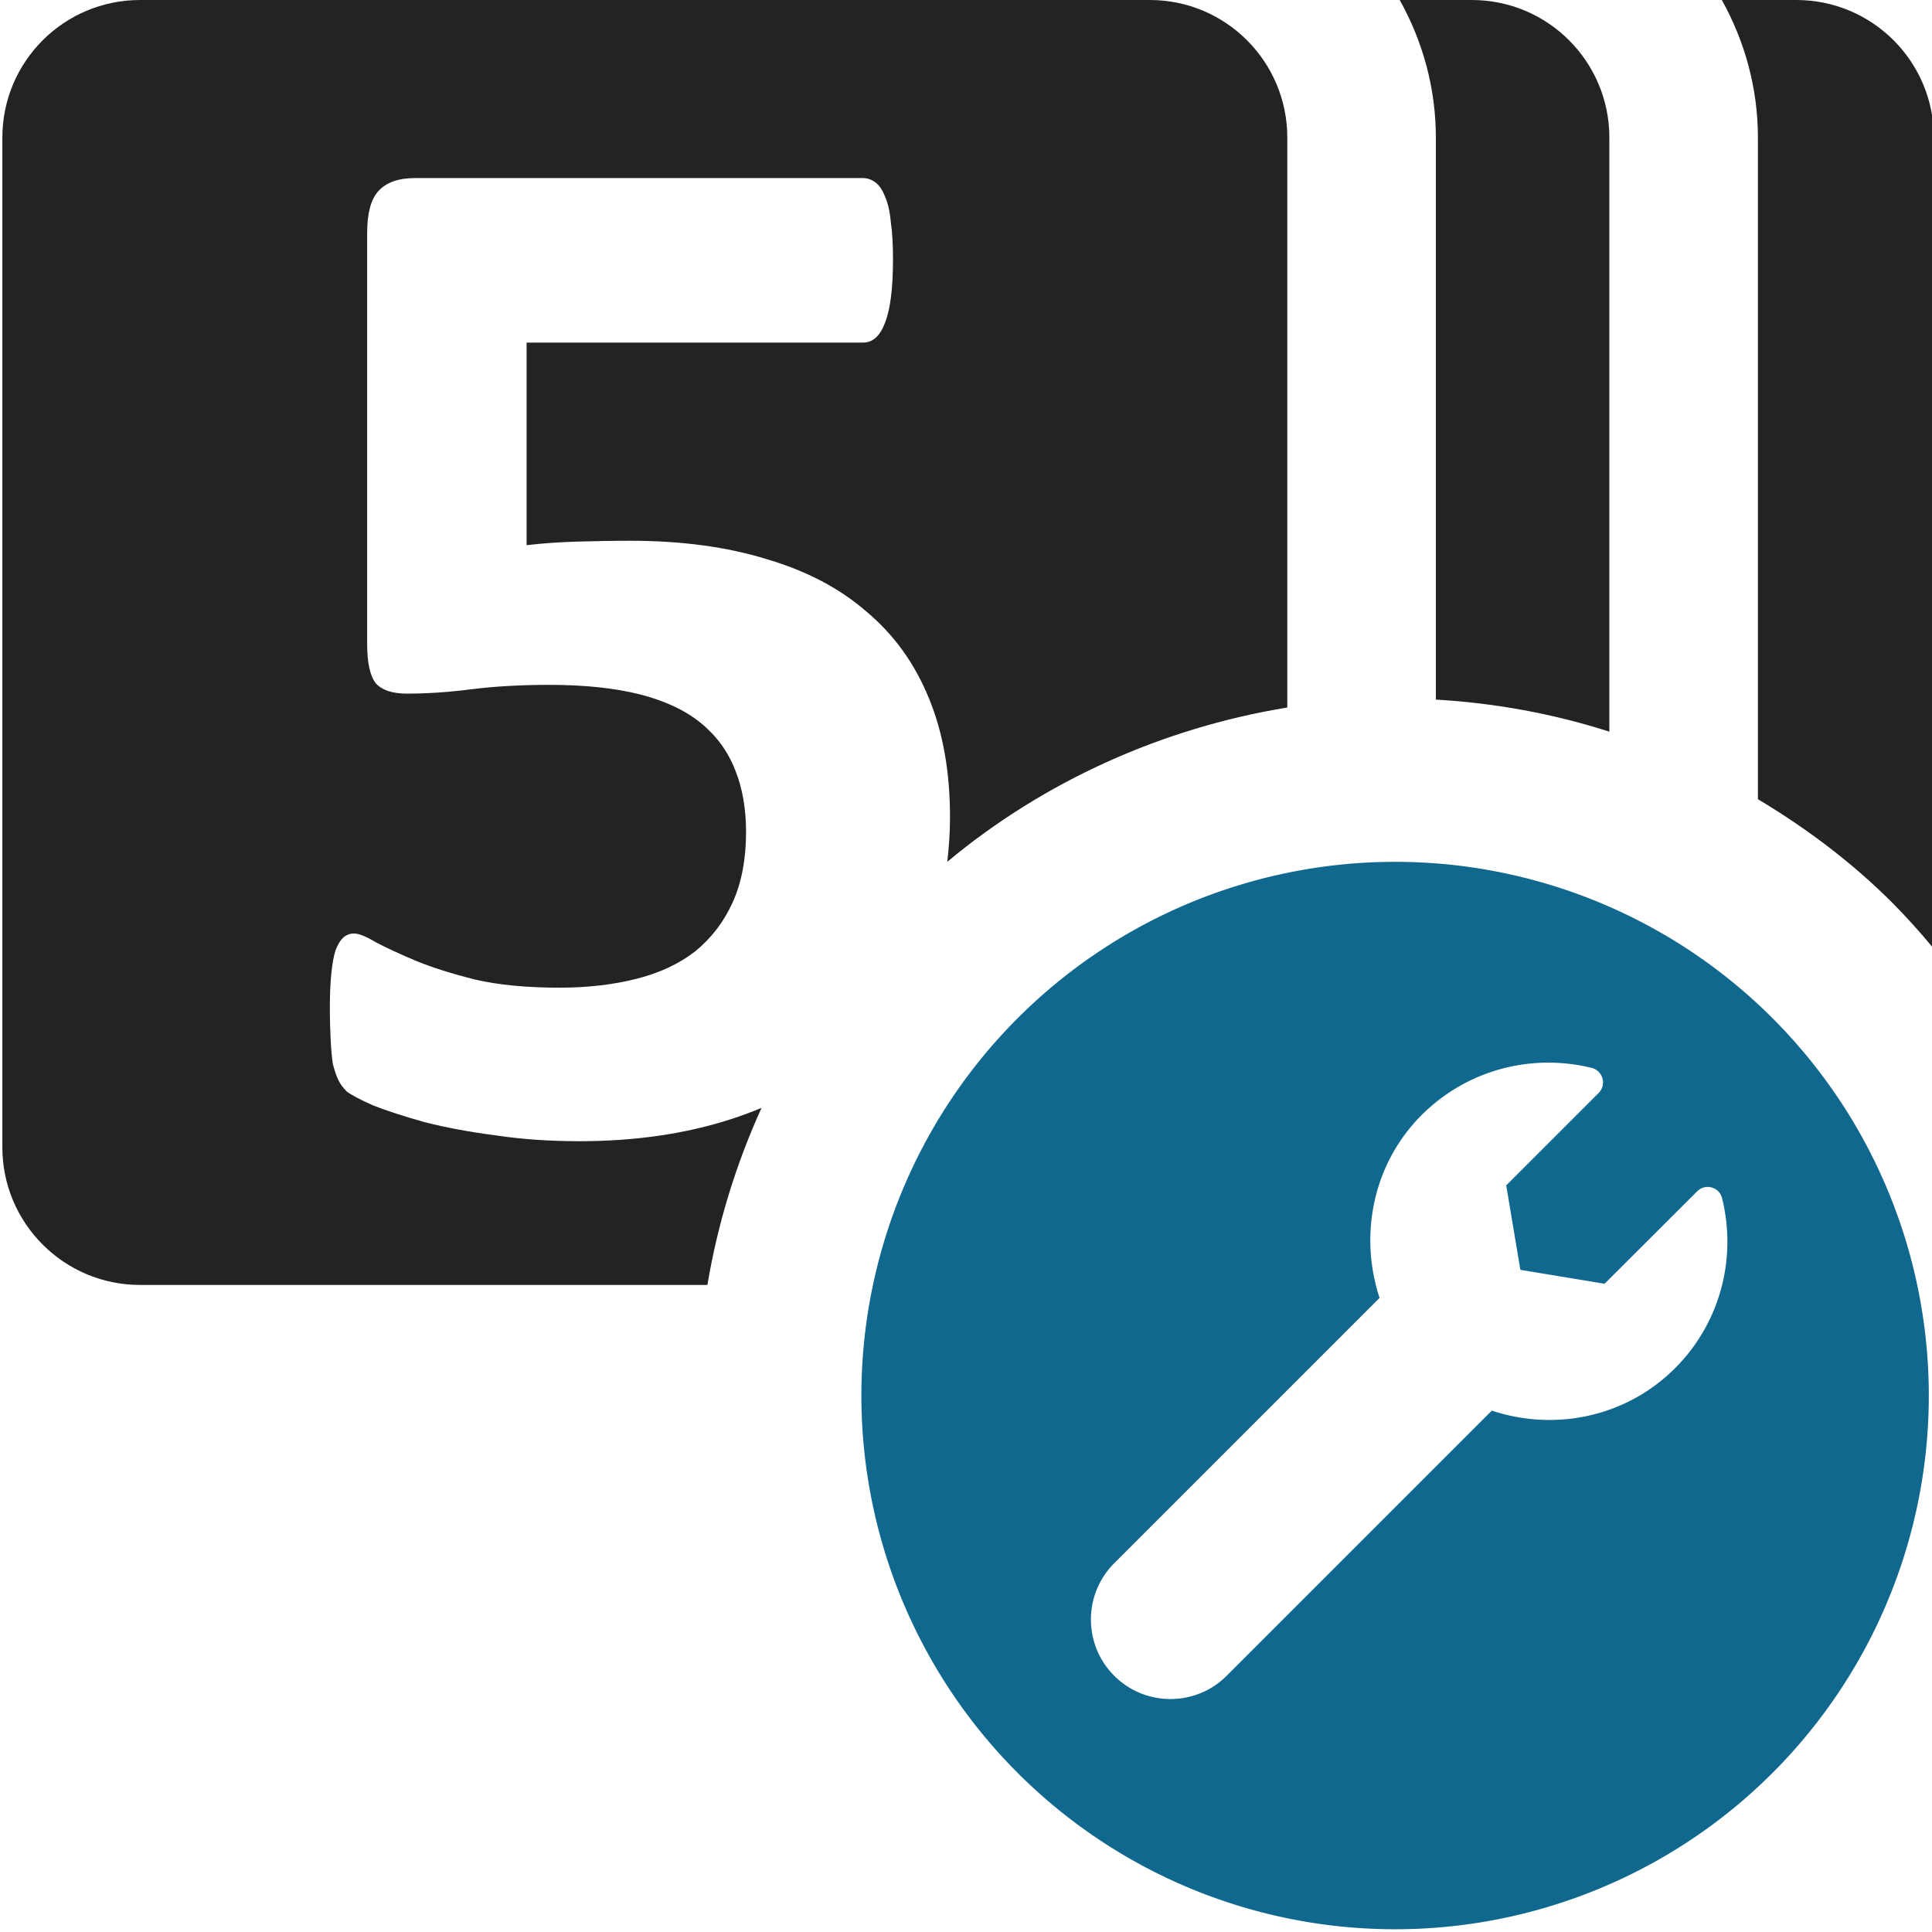 <?xml version="1.0" encoding="UTF-8" standalone="no"?>
<!-- Created with Inkscape (http://www.inkscape.org/) -->

<svg
   xmlns:dc="http://purl.org/dc/elements/1.1/"
   xmlns:cc="http://creativecommons.org/ns#"
   xmlns:rdf="http://www.w3.org/1999/02/22-rdf-syntax-ns#"
   xmlns:svg="http://www.w3.org/2000/svg"
   xmlns="http://www.w3.org/2000/svg"
   xmlns:sodipodi="http://sodipodi.sourceforge.net/DTD/sodipodi-0.dtd"
   xmlns:inkscape="http://www.inkscape.org/namespaces/inkscape"
   width="32"
   height="32"
   viewBox="0 0 8.467 8.467"
   version="1.1"
   id="svg8"
   inkscape:version="0.92.5 (2060ec1f9f, 2020-04-08)"
   sodipodi:docname="change-frames-start-number_bd.svg">
  <defs
     id="defs2">
    <style
       id="style1399">.cls-1{fill:#e3e3e3;}</style>
    <style
       id="style1399-4">.cls-1{fill:#e3e3e3;}</style>
    <style
       id="style1399-5">.cls-1{fill:#e3e3e3;}</style>
    <style
       id="style1399-7">.cls-1{fill:#e3e3e3;}</style>
    <style
       id="style1399-85">.cls-1{fill:#e3e3e3;}</style>
    <style
       id="style1399-4-6">.cls-1{fill:#e3e3e3;}</style>
    <style
       id="style1399-8">.cls-1{fill:#e3e3e3;}</style>
    <style
       id="style1399-4-5">.cls-1{fill:#e3e3e3;}</style>
    <style
       id="style1399-78">.cls-1{fill:#e3e3e3;}</style>
    <style
       id="style1399-4-57">.cls-1{fill:#e3e3e3;}</style>
    <style
       id="style1399-5-4">.cls-1{fill:#e3e3e3;}</style>
    <style
       id="style1399-7-1">.cls-1{fill:#e3e3e3;}</style>
    <style
       id="style1399-85-8">.cls-1{fill:#e3e3e3;}</style>
    <style
       id="style1399-4-6-5">.cls-1{fill:#e3e3e3;}</style>
    <style
       id="style1399-8-9">.cls-1{fill:#e3e3e3;}</style>
    <style
       id="style1399-4-5-7">.cls-1{fill:#e3e3e3;}</style>
    <style
       id="style1399-77">.cls-1{fill:#e3e3e3;}</style>
    <style
       id="style1399-4-64">.cls-1{fill:#e3e3e3;}</style>
    <style
       id="style1399-5-3">.cls-1{fill:#e3e3e3;}</style>
    <style
       id="style1399-7-0">.cls-1{fill:#e3e3e3;}</style>
    <style
       id="style1399-85-3">.cls-1{fill:#e3e3e3;}</style>
    <style
       id="style1399-4-6-0">.cls-1{fill:#e3e3e3;}</style>
    <style
       id="style1399-8-92">.cls-1{fill:#e3e3e3;}</style>
    <style
       id="style1399-4-5-5">.cls-1{fill:#e3e3e3;}</style>
    <style
       id="style1399-2">.cls-1{fill:#e3e3e3;}</style>
    <style
       id="style1399-4-2">.cls-1{fill:#e3e3e3;}</style>
    <style
       id="style1399-5-47">.cls-1{fill:#e3e3e3;}</style>
    <style
       id="style1399-7-7">.cls-1{fill:#e3e3e3;}</style>
    <style
       id="style1399-85-5">.cls-1{fill:#e3e3e3;}</style>
    <style
       id="style1399-4-6-4">.cls-1{fill:#e3e3e3;}</style>
    <style
       id="style1399-8-8">.cls-1{fill:#e3e3e3;}</style>
    <style
       id="style1399-4-5-1">.cls-1{fill:#e3e3e3;}</style>
    <style
       id="style1399-78-2">.cls-1{fill:#e3e3e3;}</style>
    <style
       id="style1399-4-57-8">.cls-1{fill:#e3e3e3;}</style>
    <style
       id="style1399-5-4-9">.cls-1{fill:#e3e3e3;}</style>
    <style
       id="style1399-7-1-3">.cls-1{fill:#e3e3e3;}</style>
    <style
       id="style1399-85-8-6">.cls-1{fill:#e3e3e3;}</style>
    <style
       id="style1399-4-6-5-8">.cls-1{fill:#e3e3e3;}</style>
    <style
       id="style1399-8-9-0">.cls-1{fill:#e3e3e3;}</style>
    <style
       id="style1399-4-5-7-2">.cls-1{fill:#e3e3e3;}</style>
    <style
       id="style1399-50">.cls-1{fill:#e3e3e3;}</style>
    <style
       id="style1399-4-646">.cls-1{fill:#e3e3e3;}</style>
    <style
       id="style1399-5-2">.cls-1{fill:#e3e3e3;}</style>
    <style
       id="style1399-7-5">.cls-1{fill:#e3e3e3;}</style>
    <style
       id="style1399-85-86">.cls-1{fill:#e3e3e3;}</style>
    <style
       id="style1399-4-6-2">.cls-1{fill:#e3e3e3;}</style>
    <style
       id="style1399-8-84">.cls-1{fill:#e3e3e3;}</style>
    <style
       id="style1399-4-5-72">.cls-1{fill:#e3e3e3;}</style>
  </defs>
  <sodipodi:namedview
     id="base"
     pagecolor="#ffffff"
     bordercolor="#666666"
     borderopacity="1.0"
     inkscape:pageopacity="0.0"
     inkscape:pageshadow="2"
     inkscape:zoom="11.313708"
     inkscape:cx="2.7463135"
     inkscape:cy="12.122509"
     inkscape:document-units="mm"
     inkscape:current-layer="svg8"
     showgrid="false"
     units="px"
     inkscape:window-width="1920"
     inkscape:window-height="1043"
     inkscape:window-x="0"
     inkscape:window-y="120"
     inkscape:window-maximized="1">
    <sodipodi:guide
       position="8.467,0"
       orientation="-32,0"
       id="guide854"
       inkscape:locked="false" />
    <sodipodi:guide
       position="0,8.467"
       orientation="0,-32"
       id="guide856"
       inkscape:locked="false" />
    <sodipodi:guide
       position="0,8.467"
       orientation="32,0"
       id="guide858"
       inkscape:locked="false" />
  </sodipodi:namedview>
  <path
     style="fill:#232323;fill-opacity:1;stroke-width:0.047"
     d="M 2.316 0 C 1.059 0 0.039 1.018 0.039 2.275 L 0.039 18.973 C 0.039 20.23 1.059 21.25 2.316 21.25 L 11.699 21.25 C 11.868 20.24 12.17 19.255 12.594 18.322 C 12.43 18.39 12.261 18.453 12.084 18.51 C 11.334 18.752 10.499 18.873 9.58 18.873 C 9.096 18.873 8.637 18.842 8.201 18.777 C 7.766 18.721 7.374 18.647 7.027 18.559 C 6.681 18.462 6.396 18.37 6.17 18.281 C 5.952 18.184 5.807 18.107 5.734 18.051 C 5.67 17.986 5.62 17.918 5.588 17.846 C 5.556 17.773 5.528 17.689 5.504 17.592 C 5.488 17.487 5.477 17.358 5.469 17.205 C 5.461 17.052 5.455 16.87 5.455 16.66 C 5.455 16.434 5.464 16.245 5.48 16.092 C 5.497 15.931 5.52 15.802 5.553 15.705 C 5.593 15.608 5.637 15.538 5.686 15.498 C 5.734 15.458 5.791 15.438 5.855 15.438 C 5.936 15.438 6.056 15.487 6.217 15.584 C 6.386 15.673 6.605 15.774 6.871 15.887 C 7.145 16 7.476 16.104 7.863 16.201 C 8.25 16.29 8.714 16.334 9.254 16.334 C 9.722 16.334 10.144 16.284 10.523 16.188 C 10.91 16.091 11.236 15.938 11.502 15.729 C 11.768 15.511 11.974 15.24 12.119 14.918 C 12.264 14.595 12.338 14.209 12.338 13.758 C 12.338 13.371 12.277 13.027 12.156 12.729 C 12.035 12.422 11.846 12.165 11.588 11.955 C 11.33 11.745 10.995 11.589 10.584 11.484 C 10.173 11.38 9.673 11.326 9.084 11.326 C 8.616 11.326 8.19 11.35 7.803 11.398 C 7.424 11.447 7.065 11.471 6.727 11.471 C 6.493 11.471 6.322 11.416 6.217 11.303 C 6.12 11.182 6.072 10.963 6.072 10.648 L 6.072 3.852 C 6.072 3.529 6.133 3.301 6.254 3.164 C 6.383 3.019 6.585 2.945 6.859 2.945 L 14.271 2.945 C 14.344 2.945 14.414 2.969 14.479 3.018 C 14.543 3.066 14.594 3.143 14.635 3.248 C 14.683 3.353 14.716 3.494 14.732 3.672 C 14.757 3.841 14.768 4.045 14.768 4.287 C 14.768 4.771 14.723 5.122 14.635 5.34 C 14.554 5.558 14.433 5.666 14.271 5.666 L 8.709 5.666 L 8.709 9.016 C 8.991 8.983 9.269 8.965 9.543 8.957 C 9.825 8.949 10.119 8.943 10.426 8.943 C 11.272 8.943 12.023 9.045 12.676 9.246 C 13.337 9.44 13.889 9.73 14.332 10.117 C 14.784 10.496 15.128 10.972 15.361 11.545 C 15.595 12.109 15.711 12.766 15.711 13.516 C 15.711 13.77 15.693 14.014 15.666 14.252 C 17.266 12.917 19.232 12.036 21.289 11.701 L 21.289 2.275 C 21.289 1.018 20.271 0 19.014 0 L 2.316 0 z M 23.148 0 C 23.528 0.68 23.746 1.456 23.746 2.277 L 23.746 11.57 C 24.721 11.626 25.686 11.802 26.615 12.1 L 26.615 2.275 C 26.615 1.018 25.597 -1.2968996e-07 24.34 0 L 23.148 0 z M 28.475 0 C 28.854 0.68 29.072 1.456 29.072 2.277 L 29.072 13.217 C 29.876 13.698 30.628 14.263 31.291 14.926 C 31.534 15.169 31.763 15.427 31.982 15.691 L 31.982 2.275 C 31.982 1.018 30.964 0 29.707 0 L 28.475 0 z "
     transform="scale(0.265)"
     id="path1002" />
  <path
     inkscape:connector-curvature="0"
     id="path1533"
     d="M 6.114,3.777 A 2.339,2.339 0 0 0 3.775,6.116 2.339,2.339 0 0 0 6.114,8.455 2.339,2.339 0 0 0 8.453,6.116 2.339,2.339 0 0 0 6.114,3.777 Z m 0.664,0.88 c 0.066,-6.183e-4 0.132,0.007 0.197,0.023 0.05,0.012 0.067,0.074 0.031,0.11 L 6.601,5.195 6.663,5.565 7.032,5.626 7.438,5.221 c 0.036,-0.036 0.097,-0.019 0.109,0.03 0.064,0.258 -0.004,0.543 -0.206,0.745 -0.217,0.217 -0.53,0.277 -0.803,0.186 L 5.376,7.344 c -0.136,0.136 -0.357,0.136 -0.493,0 -0.136,-0.136 -0.136,-0.357 0,-0.493 L 6.046,5.688 C 5.956,5.415 6.015,5.102 6.231,4.886 6.383,4.735 6.58,4.659 6.778,4.657 Z"
     style="fill:#10688e;fill-opacity:1;stroke:none;stroke-width:0.865;stroke-miterlimit:4;stroke-dasharray:none;stroke-opacity:1" />
</svg>
